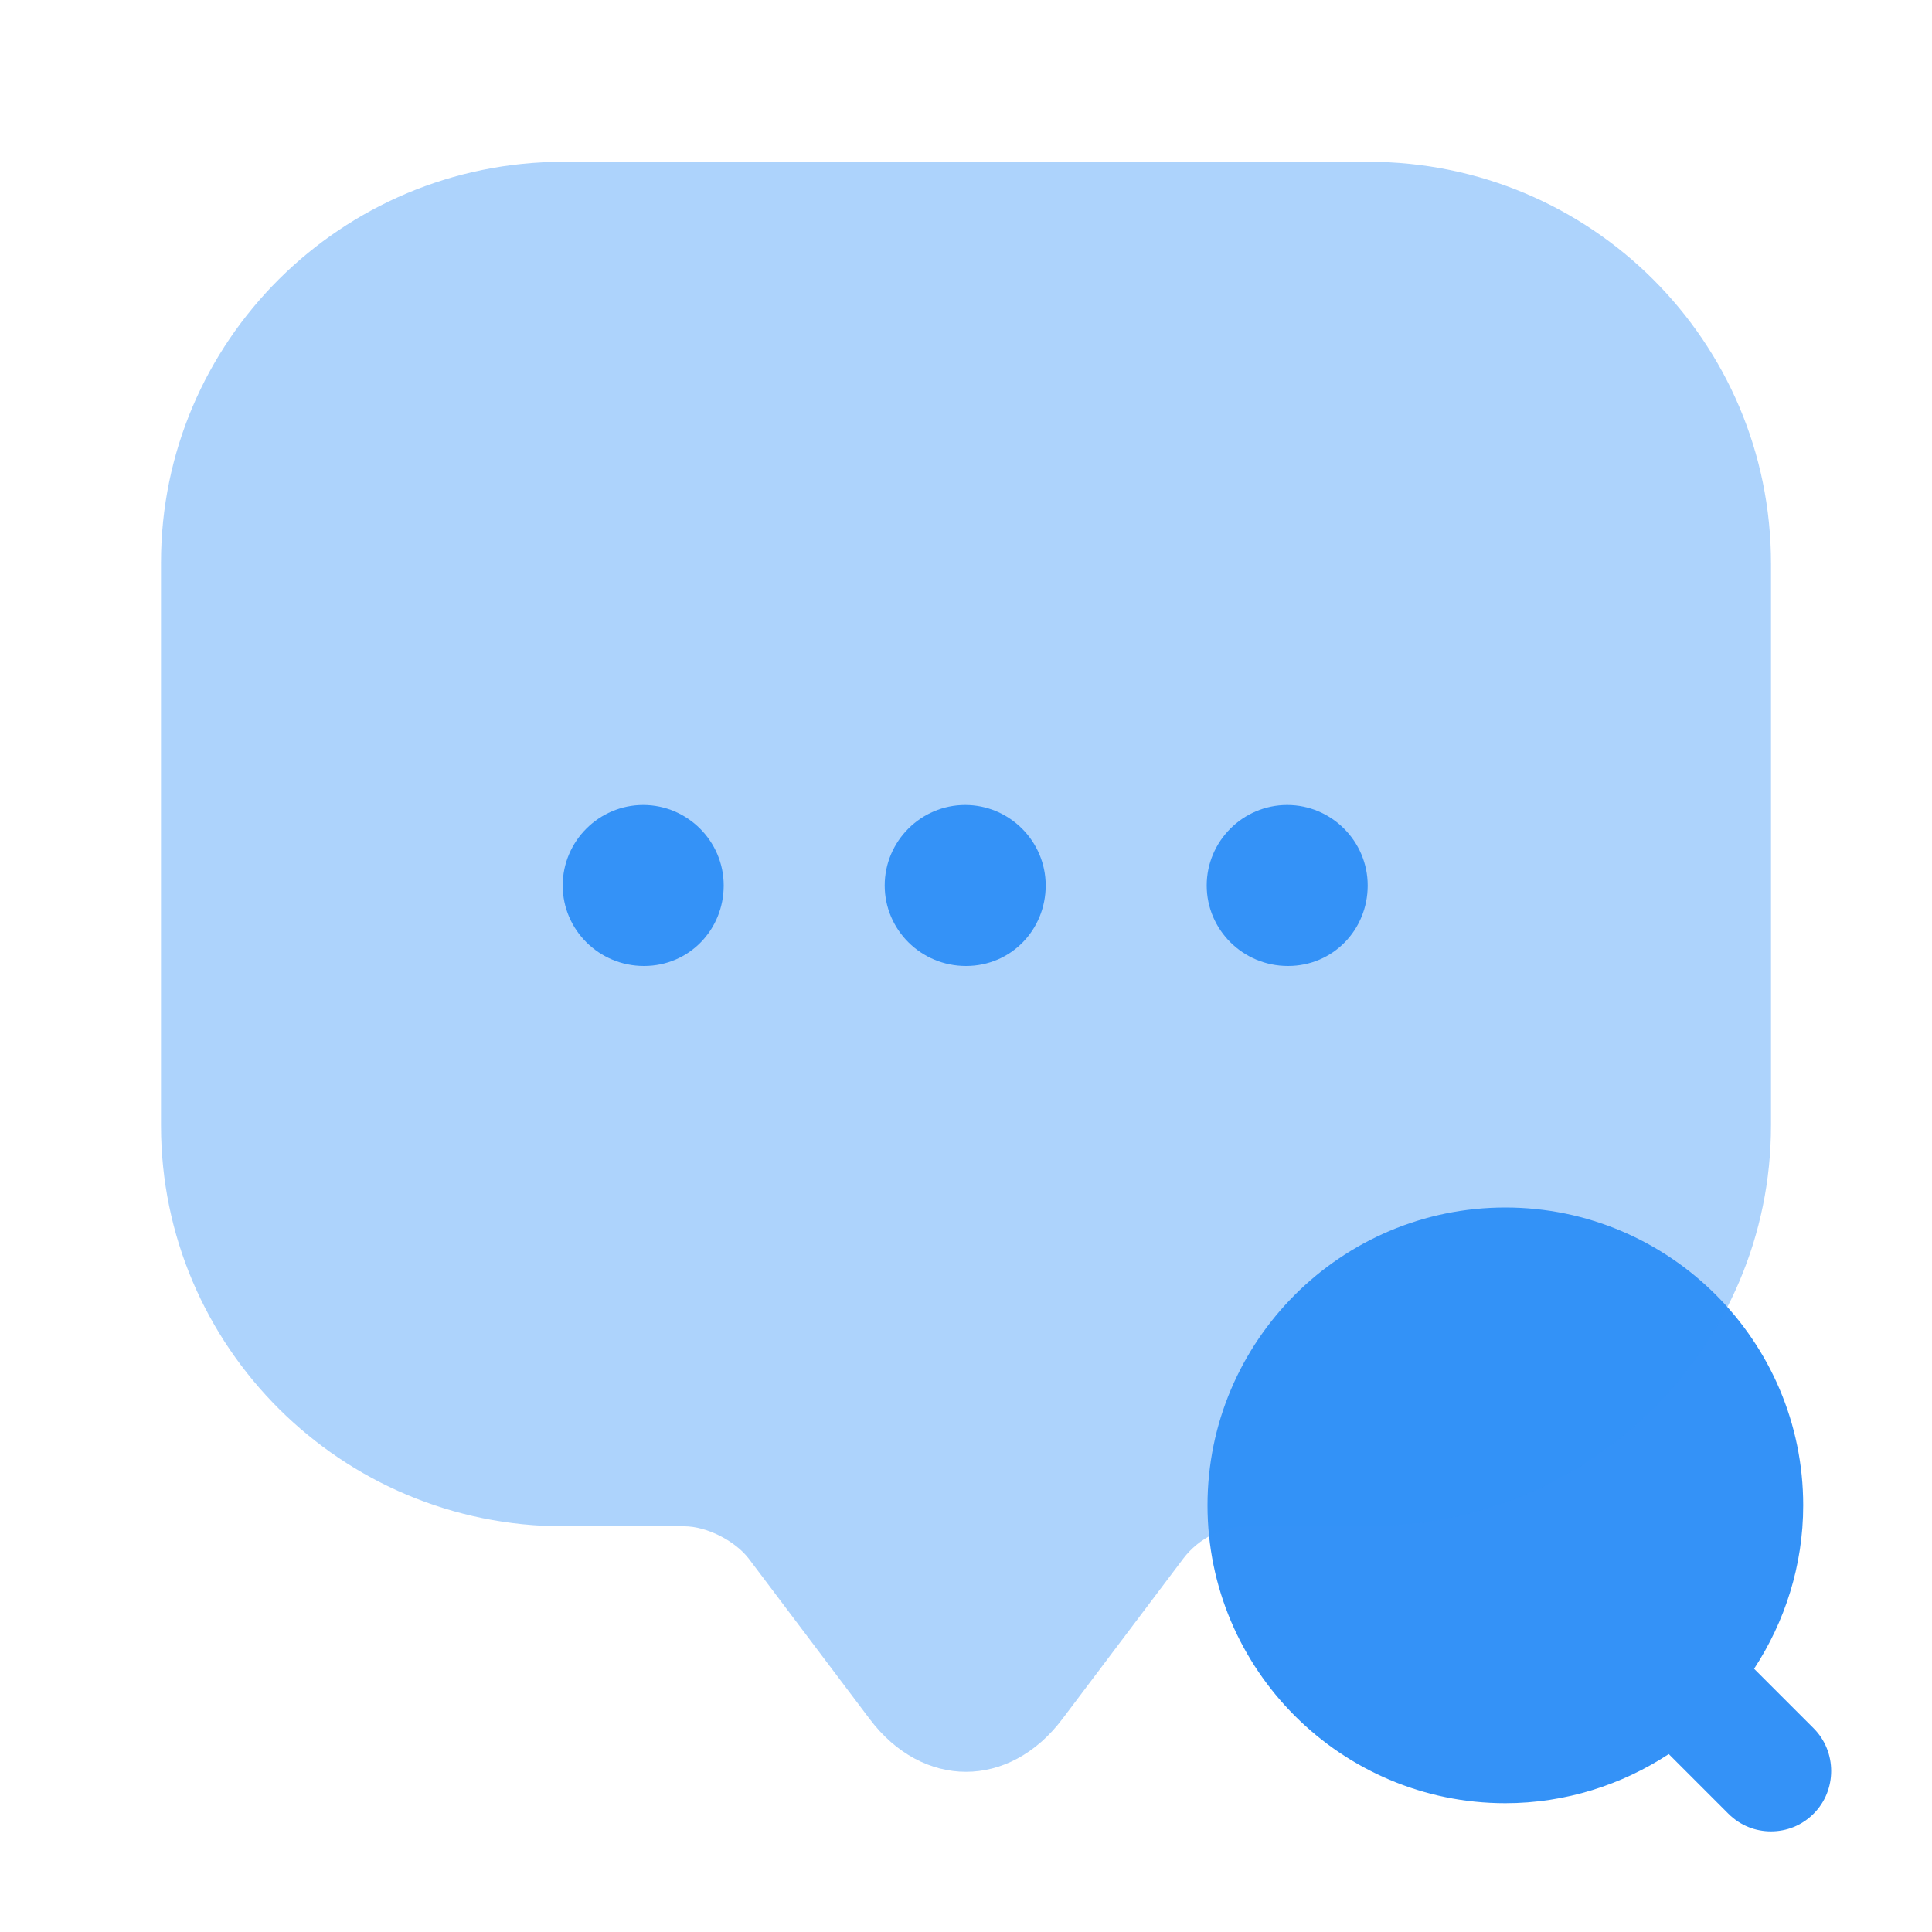 <svg xmlns="http://www.w3.org/2000/svg" width="24" height="24" fill="none" viewBox="0 0 24 24"><path fill="#3492f7" d="m22.53 21.47-.74-.74c.38-.58.61-1.28.61-2.03 0-2.04-1.66-3.7-3.7-3.7S15 16.66 15 18.7s1.66 3.7 3.7 3.7c.75 0 1.45-.23 2.03-.61l.74.74c.15.15.34.22.53.22s.38-.07.53-.22c.29-.29.29-.77 0-1.06"/><path fill="#3492f7" d="M2 12.97V6.99c0-2.75 2.24-4.98 5-4.98h10c2.76 0 5 2.23 5 4.99v6.98c0 2.75-2.24 4.98-5 4.98h-1.5c-.31 0-.61.15-.8.4l-1.5 1.99c-.66.88-1.74.88-2.4 0l-1.5-1.99c-.17-.22-.52-.4-.8-.4H7c-2.76 0-5-2.23-5-4.98z" opacity=".4"/><path fill="#3492f7" d="M12 12c-.56 0-1.01-.45-1.01-1s.45-1 1-1 1 .45 1 1-.43 1-.99 1m4 0c-.56 0-1.01-.45-1.01-1s.45-1 1-1 1 .45 1 1-.43 1-.99 1m-8 0c-.56 0-1.01-.45-1.01-1s.45-1 1-1 1 .45 1 1-.43 1-.99 1"/></svg>